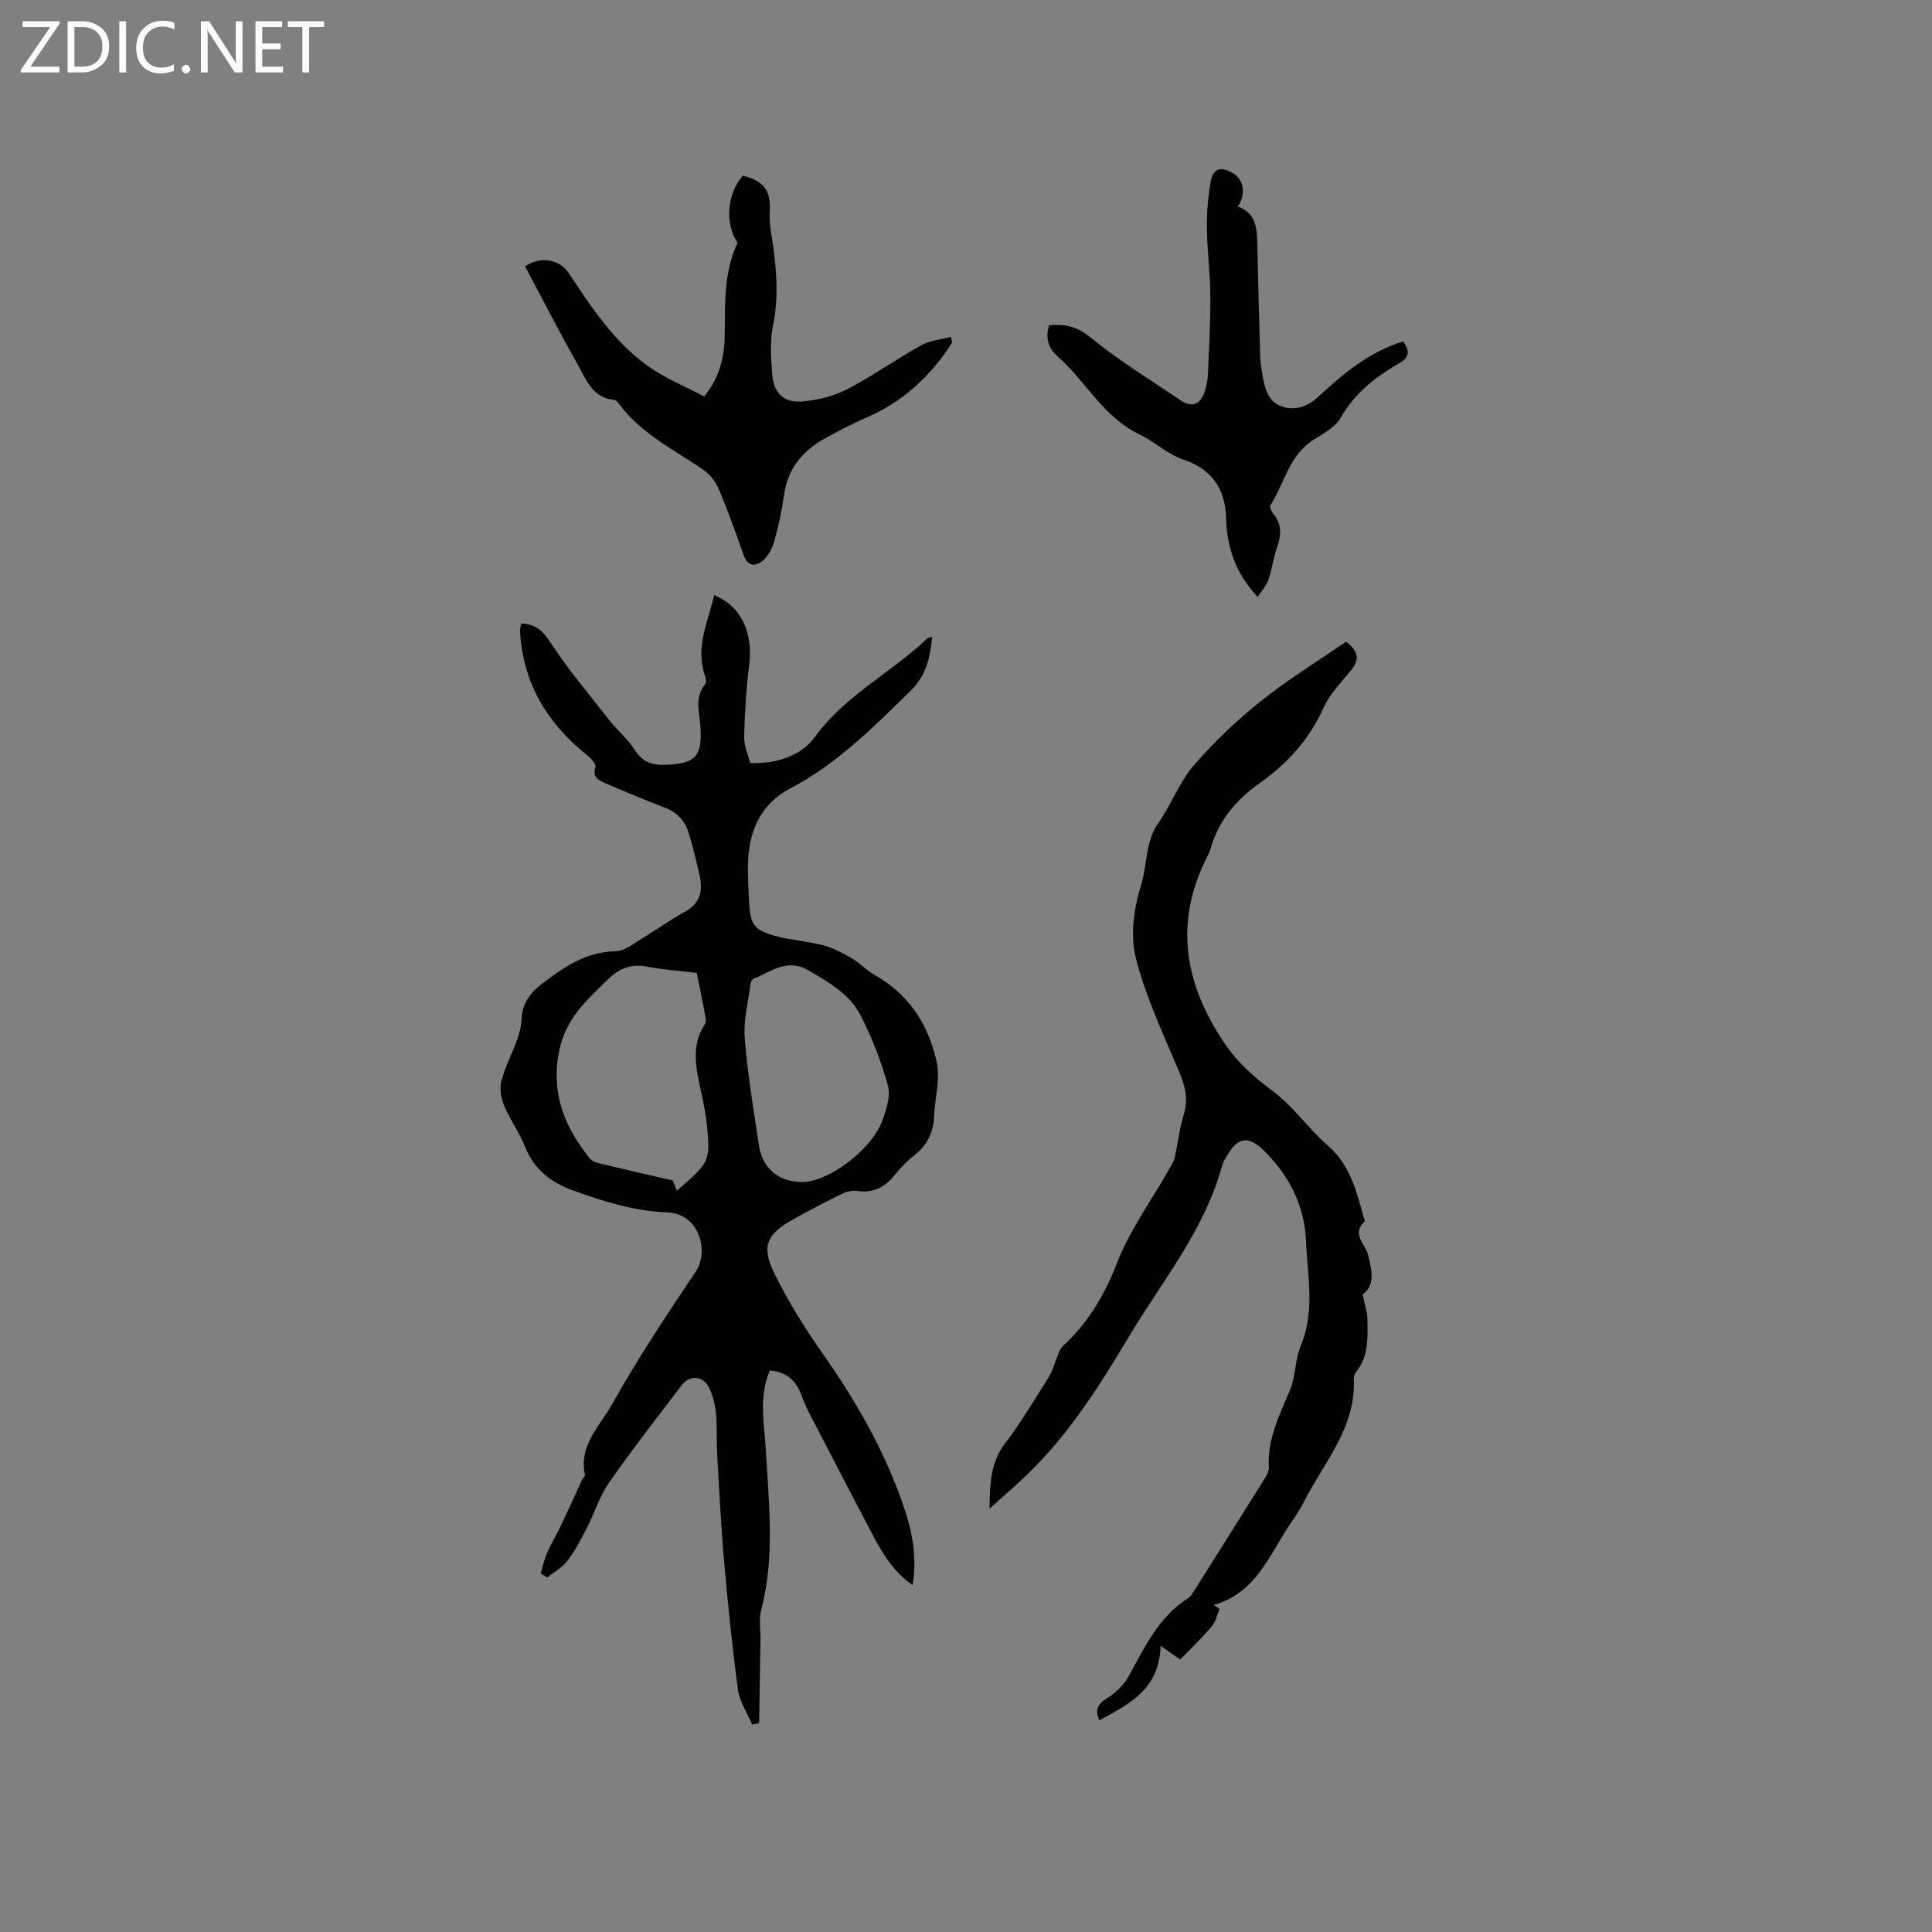 <svg enable-background="new 0 0 400 400" viewBox="0 0 400 400" xmlns="http://www.w3.org/2000/svg"><rect x="0" y="0" width="400" height="400" fill="#808080" stroke="none"/><g fill="#fcfbfa"><path d="m12.4 4.8-6.1 9h6v1.2h-8v-.5l6.1-8.9h-5.7v-1.2h7.6v.4z"/><path d="m14 15v-10.6h3c1.6 0 2.9.5 4 1.4s1.6 2.2 1.6 3.8-.5 3-1.6 3.9-2.4 1.5-4 1.5zm1.4-9.4v8.2h1.6c1.3 0 2.4-.4 3.1-1.1s1.1-1.8 1.1-3.1-.4-2.3-1.2-3-1.8-1-3.1-1z"/><path d="m26.1 4.4v10.6h-1.4v-10.6z"/><path d="m36.1 14.6c-.8.4-1.8.6-2.9.6-1.5 0-2.7-.5-3.6-1.4s-1.4-2.2-1.4-3.8c0-1.7.5-3.1 1.5-4.1s2.3-1.6 3.9-1.6c1 0 1.8.1 2.5.4v1.4c-.8-.4-1.6-.6-2.5-.6-1.2 0-2.1.4-2.9 1.2s-1.1 1.8-1.1 3.2c0 1.3.3 2.3 1 3s1.6 1.1 2.7 1.1c1 0 2-.2 2.7-.7v1.3z"/><path d="m37.6 14.3c0-.2.1-.5.3-.6s.4-.3.6-.3c.3 0 .5.1.6.3s.3.4.3.6-.1.4-.3.6-.4.3-.6.3c-.3 0-.5-.1-.6-.3s-.3-.4-.3-.6z"/><path d="m50.2 15h-1.6l-5.3-8.2c-.2-.2-.3-.5-.4-.7 0 .2.1.7.1 1.5v7.4h-1.4v-10.6h1.7l5.2 8.1c.2.4.4.6.4.7 0-.3-.1-.8-.1-1.5v-7.3h1.4z"/><path d="m58.6 15h-5.7v-10.6h5.5v1.2h-4.1v3.4h3.8v1.2h-3.8v3.6h4.3z"/><path d="m67.1 5.6h-3.1v9.4h-1.4v-9.4h-3v-1.2h7.5z"/></g><path d="m107.91 129.1c3.15.09 4.54 1.62 6.1 3.99 3.69 5.62 8.06 10.81 12.23 16.11 1.63 2.07 3.73 3.8 5.13 5.99 1.55 2.44 3.39 3.25 6.23 3.16 6.39-.21 7.88-1.65 7.4-8.17-.22-2.91-1.23-5.85 1-8.5.3-.35.15-1.25-.05-1.81-2.05-5.89.65-11.14 1.92-16.65 5.62 2.3 8.09 7.72 7.23 14.53-.62 4.91-.91 9.88-1.03 14.84-.04 1.81.82 3.64 1.24 5.38 5.55.24 10.63-1.57 13.39-5.37 6.29-8.64 15.76-13.3 23.23-20.36.2-.19.55-.21 1.07-.4-.46 4.28-1.17 7.95-4.49 11.2-7.67 7.5-15.17 15.08-24.81 20.15-6.66 3.5-8.91 9.57-8.85 16.73.02 2.33.12 4.66.25 6.99.24 4.45 1.02 5.66 5.4 6.86 3.25.89 6.69 1.09 9.95 1.95 2.08.55 4.07 1.62 5.95 2.71 1.64.95 2.96 2.45 4.6 3.38 6.93 3.92 10.9 9.7 12.81 17.48 1.01 4.11-.25 7.72-.39 11.56-.12 3.32-1.26 6.09-3.97 8.22-1.57 1.24-3.02 2.7-4.27 4.27-2.02 2.53-4.44 3.7-7.71 3.24-.98-.14-2.15.09-3.04.53-3.51 1.73-6.99 3.53-10.4 5.45-5.24 2.95-6.45 5.47-3.77 10.95 2.86 5.86 6.37 11.47 10.12 16.81 7.05 10.03 13.06 20.56 16.93 32.21 1.64 4.95 2.54 10.04 1.65 15.66-3.98-2.76-6.23-6.53-8.28-10.42-4.24-8.03-8.41-16.1-12.59-24.16-.78-1.5-1.55-3.03-2.11-4.62-1.09-3.12-3.12-4.96-6.59-5.25-2.39 5.5-1.12 11.14-.81 16.82.61 10.95 1.88 21.94-1 32.82-.5 1.87-.1 3.98-.13 5.99-.09 5.79-.19 11.58-.28 17.37-.48.1-.96.2-1.43.3-1.02-2.39-2.61-4.7-2.95-7.19-1.2-8.89-2.1-17.83-2.89-26.78-.65-7.38-1-14.79-1.43-22.19-.16-2.75.04-5.52-.24-8.25-.19-1.86-.64-3.81-1.5-5.45-1.27-2.43-4-2.5-5.63-.35-5.05 6.68-10.23 13.27-15.01 20.14-1.97 2.82-2.99 6.29-4.59 9.39-1.21 2.35-2.45 4.73-4.04 6.81-1.06 1.39-2.76 2.3-4.17 3.42-.44-.26-.89-.52-1.33-.79.4-1.38.67-2.83 1.24-4.13.88-2.01 2.02-3.9 2.97-5.89 1.48-3.11 2.88-6.25 4.33-9.38.17-.37.67-.77.61-1.06-1.33-6.08 3.11-10.14 5.62-14.61 5.28-9.41 11.25-18.45 17.29-27.42 2.89-4.29.75-12.08-5.94-12.31-6.78-.23-13.11-2.26-19.39-4.51-4.57-1.64-8.11-4.33-9.99-9.09-1.16-2.94-3.1-5.56-4.32-8.48-.64-1.52-.98-3.51-.58-5.06.74-2.89 2.19-5.6 3.21-8.43.49-1.38.91-2.85.96-4.3.12-3.26 1.64-5.44 4.19-7.4 4.59-3.51 9.12-6.68 15.3-6.78 1.88-.03 3.79-1.65 5.58-2.72 2.91-1.73 5.65-3.78 8.63-5.38 3.03-1.63 3.91-4.05 3.26-7.16-.63-3-1.39-5.98-2.24-8.93-.73-2.55-2.26-4.45-4.87-5.47-4.24-1.65-8.45-3.38-12.61-5.19-1.3-.56-2.64-1.23-1.93-3.32.19-.56-.96-1.82-1.74-2.44-8.28-6.59-13.27-14.94-13.88-25.66-.03-.43.15-.95.25-1.58zm36.35 72.33c-3.48-.42-6.86-.64-10.16-1.28-3.43-.66-5.88.3-8.4 2.77-4.28 4.22-8.52 7.92-9.89 14.5-1.84 8.85 1.01 15.76 6.21 22.31.42.53 1.18.92 1.85 1.08 5.02 1.21 10.05 2.35 15.39 3.58.16.4.51 1.23.88 2.12 6.84-5.91 6.97-6.07 6.2-13.74-.25-2.52-.81-5.01-1.35-7.49-.97-4.5-1.86-8.96.93-13.2.25-.38.24-1.02.15-1.51-.57-2.98-1.18-5.97-1.81-9.14zm21.82 43.3c5.41-.01 14.32-6.61 16.58-12.68.86-2.3 1.75-5.13 1.16-7.32-1.36-4.98-3.28-9.89-5.63-14.49-2.27-4.45-6.64-6.9-10.9-9.37-4.36-2.53-7.59.33-11.18 1.71-.31.12-.64.62-.68.98-.49 3.76-1.53 7.58-1.24 11.29.58 7.47 1.82 14.89 2.94 22.31.72 4.8 4.16 7.57 8.95 7.57z" fill="#010102"/><path d="m204.87 312.35c.08-4.83.12-9.42 3.17-13.44 3.32-4.38 6.17-9.13 9.09-13.8.86-1.38 1.25-3.04 1.9-4.56.28-.65.52-1.4 1.02-1.86 5.23-4.79 8.62-10.55 11.23-17.24 2.62-6.72 7.01-12.74 10.6-19.08.5-.88 1.1-1.76 1.32-2.71.69-2.93.98-5.98 1.87-8.84.98-3.18.34-5.89-.91-8.86-3.27-7.77-6.94-15.5-9-23.61-1.18-4.65-.42-10.29 1.06-14.99 1.35-4.29.84-9.04 3.62-12.99 2.67-3.8 4.31-8.4 7.3-11.88 4.18-4.85 8.91-9.34 13.92-13.34 5.6-4.48 11.77-8.26 17.61-12.29 2.78 2.13 2.85 3.79.88 6.13-2.03 2.41-4.3 4.82-5.56 7.63-2.94 6.52-7.5 11.51-13.21 15.53-4.93 3.47-8.53 7.81-10.18 13.67-.17.61-.47 1.18-.76 1.75-6.83 13.57-4.56 26.2 3.67 38.4 2.72 4.04 6.1 7.03 9.99 9.92 4.27 3.17 7.41 7.81 11.46 11.33 4.6 4 5.85 9.39 7.38 14.77.09.3.3.79.17.9-2.78 2.66.21 4.69.75 6.96.74 3.15 1.56 6.27-1.15 8.12.41 2.06.98 3.64 1 5.24.05 3.77.26 7.64-2.36 10.87-.31.38-.48 1-.46 1.5.45 10.08-6.25 17.25-10.38 25.46-.81 1.6-1.85 3.09-2.86 4.58-4.3 6.41-7.04 14.23-15.77 16.67.41.27.81.55 1.22.82-.52 1.22-.78 2.65-1.6 3.61-2.1 2.45-4.45 4.69-6.55 6.86-1.59-1.1-2.67-1.84-4.06-2.81-.25 8.97-6.47 12.04-12.7 15.4-.95-2.28-.29-3.39 1.57-4.55 1.77-1.1 3.5-2.71 4.49-4.51 3.31-6.04 6.2-12.31 12.31-16.21.59-.37.99-1.1 1.38-1.71 4.86-7.69 9.7-15.39 14.52-23.1.43-.69.9-1.56.85-2.31-.37-5.87 2.23-10.85 4.39-16.04 1.18-2.83 1-6.24 2.19-9.06 3.05-7.23 1.38-14.68 1.09-21.94-.29-7.2-3.64-13.66-8.92-18.72-3.13-3-5.33-2.42-7.41 1.24-.37.64-.81 1.28-1 1.98-3.62 13.39-12.43 23.97-19.35 35.55-6.15 10.29-12.55 20.42-21.32 28.77-2.45 2.34-5.01 4.54-7.51 6.79z" fill="#010102"/><path d="m197.14 70.92c-4.42 6.92-10.18 12.28-17.8 15.56-2.91 1.25-5.72 2.74-8.5 4.26-4.71 2.58-7.78 6.34-8.54 11.86-.43 3.14-1.11 6.26-1.96 9.31-.4 1.46-1.18 3.05-2.27 4.04-1.54 1.39-3.23 1.48-4.13-1.07-1.62-4.59-3.25-9.18-5.14-13.66-.65-1.53-1.87-3.06-3.23-3.99-6.11-4.16-12.86-7.47-17.41-13.61-.25-.33-.6-.78-.94-.81-4.51-.39-5.85-4.2-7.6-7.31-3.79-6.71-7.3-13.59-10.91-20.35 3.25-2.2 7.16-1.45 9.02 1.36 4.74 7.17 9.49 14.41 16.63 19.43 3.49 2.46 7.56 4.09 11.45 6.14 3.39-4.19 4.24-8.6 4.25-13.2.01-6.37-.11-12.74 2.64-18.64-2.69-4.01-2.17-10.16 1.1-13.89 4.37 1.14 5.8 3.08 5.58 7.38-.06 1.25-.02 2.54.17 3.78 1.08 6.7 1.88 13.35.45 20.16-.64 3.05-.34 6.34-.15 9.51.25 4.23 2.39 6.33 6.56 5.91 3.07-.31 6.29-1.1 9.01-2.52 5.25-2.73 10.11-6.19 15.29-9.07 1.82-1.01 4.1-1.2 6.16-1.76.1.39.18.79.27 1.18z" fill="#010102"/><path d="m290.49 70.69c1.43 1.94 1.34 3.3-.78 4.51-4.91 2.8-9.21 6.18-12.14 11.29-1.12 1.95-3.55 3.28-5.59 4.55-5.09 3.17-6.03 9-8.94 13.56-.2.32.15 1.22.5 1.63 1.88 2.22 1.76 4.55.85 7.14-.77 2.17-1.03 4.52-1.79 6.7-.44 1.25-1.43 2.31-2.22 3.52-4.62-4.96-6.39-10.34-6.54-16.49-.14-5.84-3.03-10.02-8.75-11.92-3.44-1.14-6.13-3.8-9.17-5.25-7.61-3.65-11.13-11.05-16.99-16.18-1.98-1.73-2.47-3.79-1.75-6.4 3.18-.29 5.73.17 8.57 2.49 5.87 4.8 12.4 8.79 18.7 13.05 2.49 1.69 4.18.69 5.02-1.94.38-1.18.58-2.46.63-3.71.23-5.38.53-10.76.49-16.14-.04-4.65-.66-9.29-.72-13.95-.04-3.14.25-6.33.77-9.43.48-2.83 1.98-3.34 4.49-1.96 2.33 1.28 2.94 4.3 1.17 6.99 4.14 1.56 3.95 5.15 4.03 8.67.16 7.52.35 15.03.59 22.54.05 1.47.33 2.94.59 4.4.47 2.6 1.39 5.1 4.16 5.89 2.71.77 5.18-.15 7.28-2.11 5.14-4.78 10.49-9.26 17.54-11.45z" fill="#010102"/></svg>